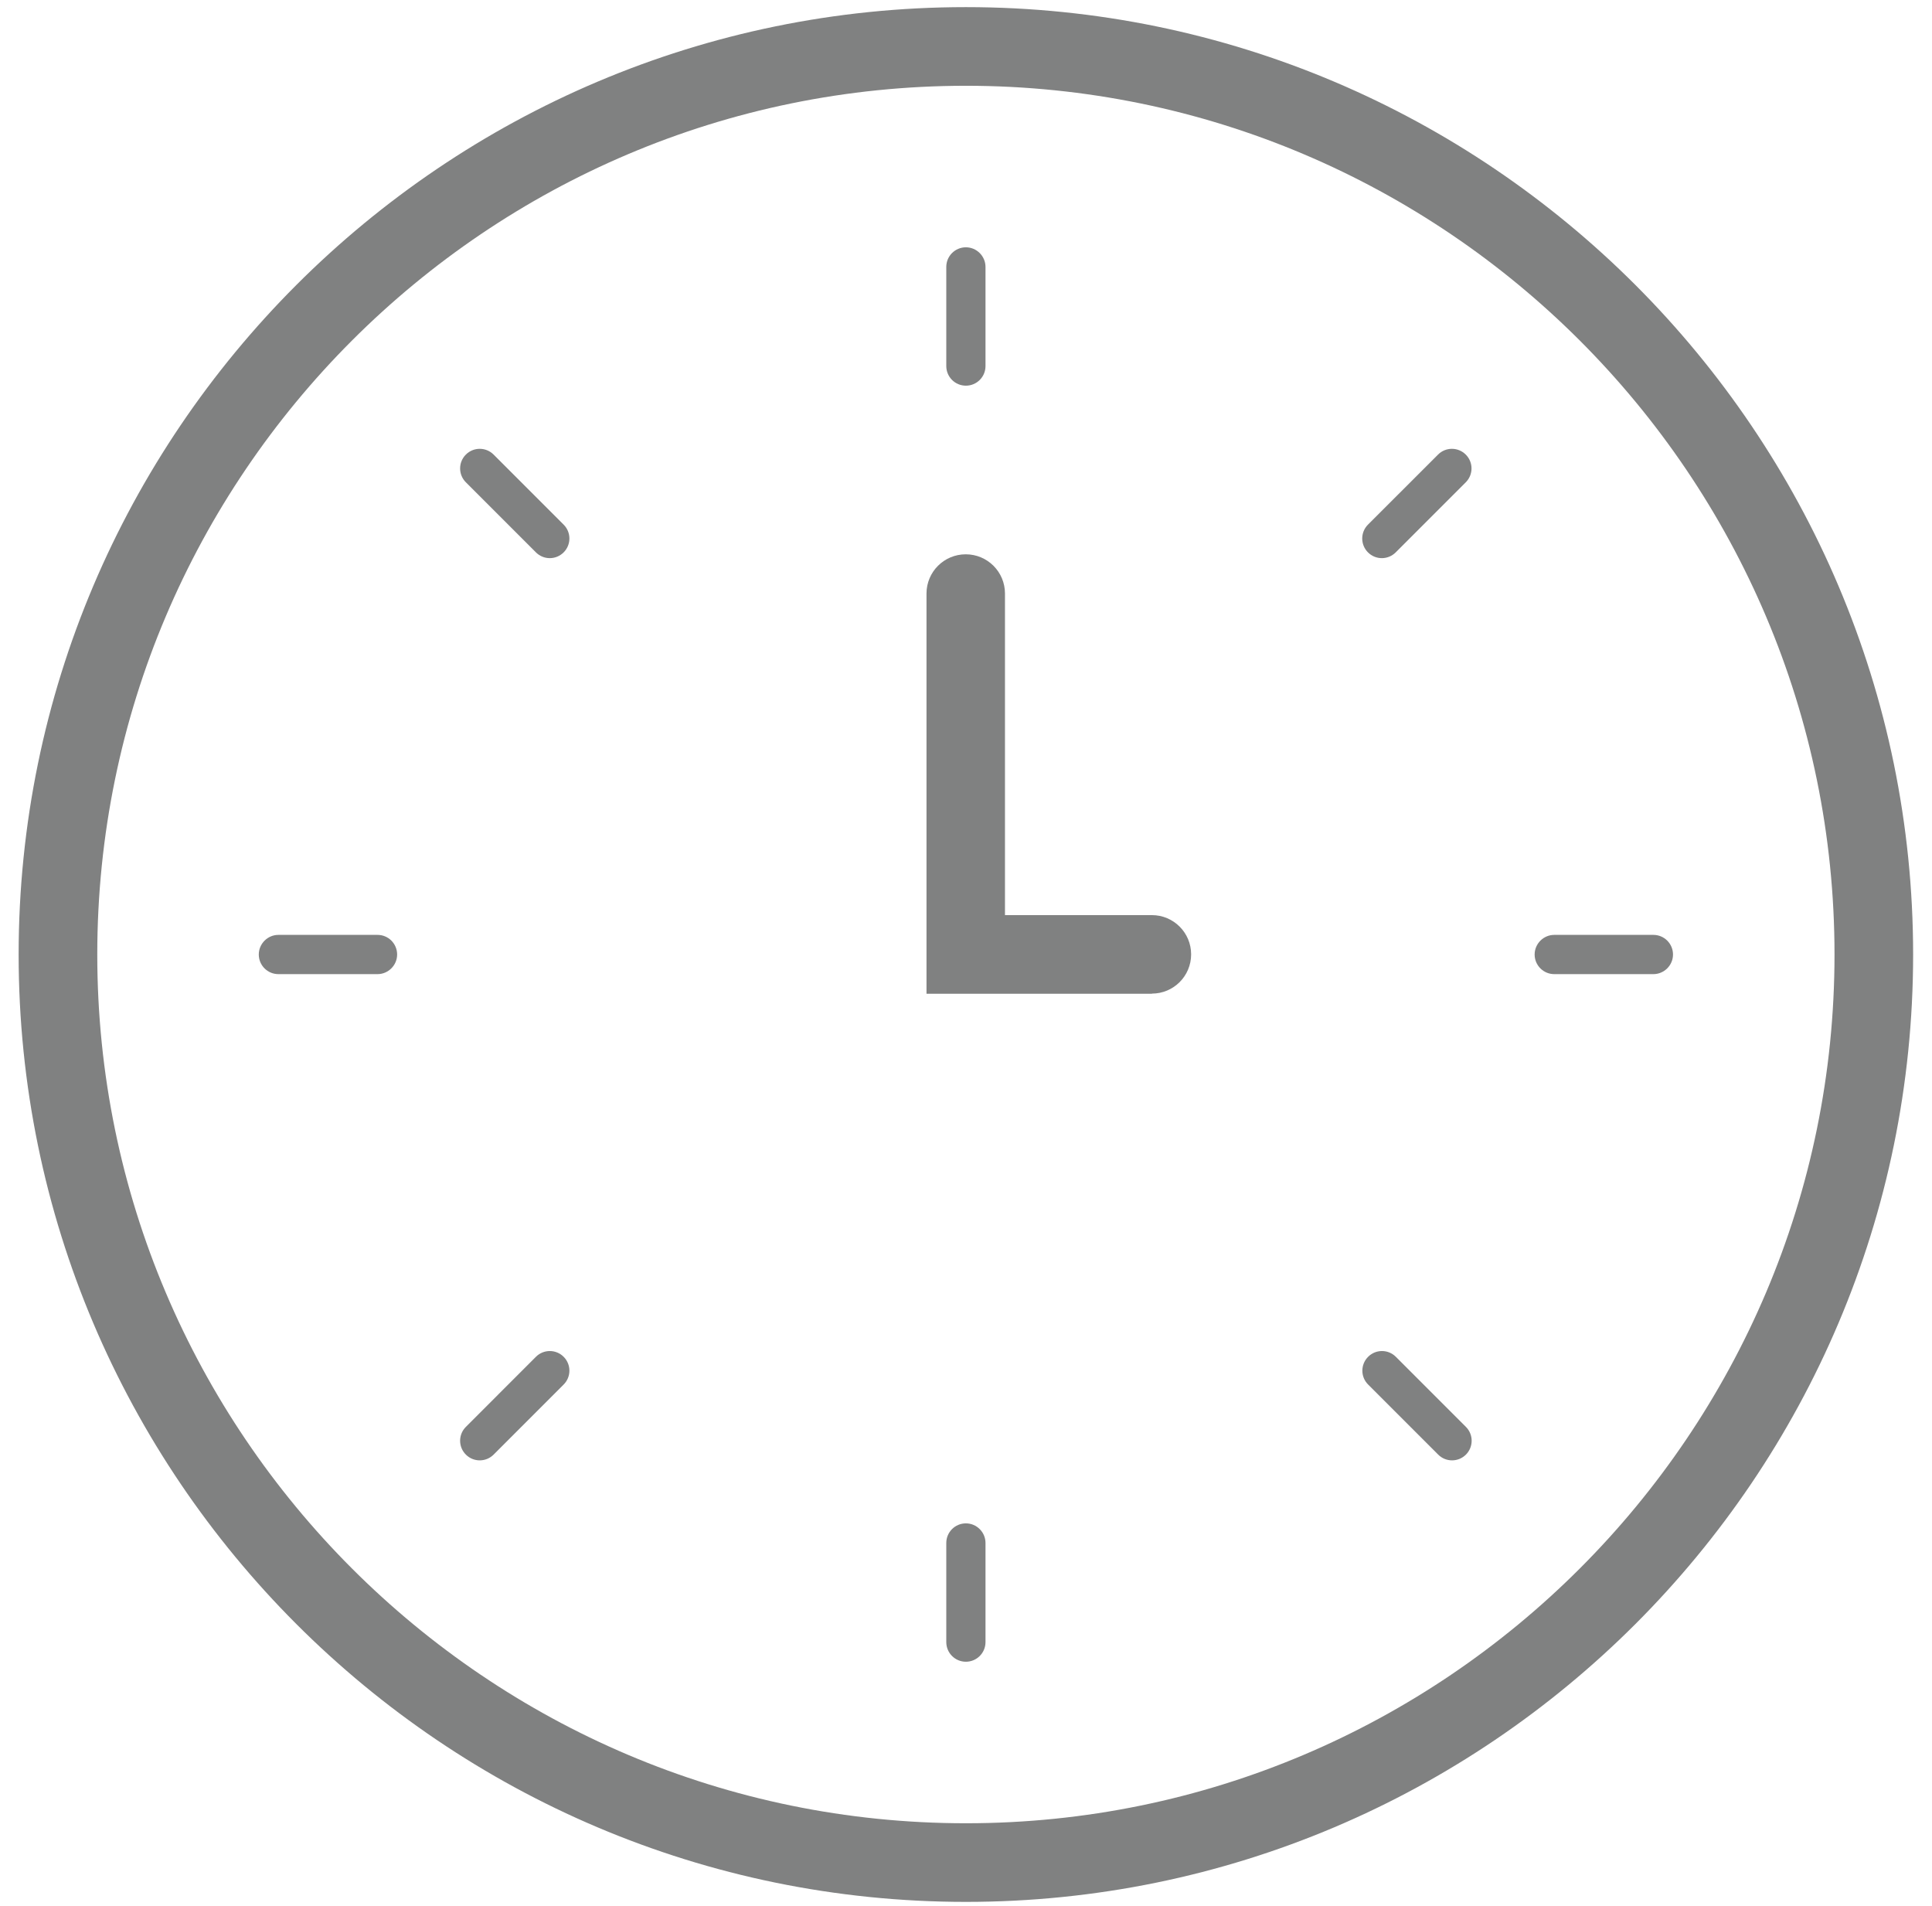 <svg width="74" height="73" viewBox="0 0 74 73" fill="none" xmlns="http://www.w3.org/2000/svg">
<g clip-path="url(#clip0_135_158)">
<path d="M36.996 72.836C16.991 72.836 0.714 56.56 0.714 36.555C0.714 16.55 16.991 0.273 36.996 0.273C57.001 0.273 73.277 16.55 73.277 36.555C73.277 56.56 57.001 72.836 36.996 72.836ZM36.996 3.285C18.652 3.285 3.726 18.211 3.726 36.555C3.726 54.899 18.652 69.825 36.996 69.825C55.34 69.825 70.266 54.899 70.266 36.555C70.266 18.211 55.34 3.285 36.996 3.285Z" fill="#808181"/>
<path d="M44.125 38.058H35.487V22.73C35.487 21.9 36.16 21.228 36.99 21.228C37.821 21.228 38.493 21.9 38.493 22.73V35.046H44.12C44.95 35.046 45.623 35.719 45.623 36.549C45.623 37.38 44.95 38.052 44.12 38.052L44.125 38.058Z" fill="#808181"/>
<path d="M36.996 63.639C36.578 63.639 36.245 63.3 36.245 62.887V59.091C36.245 58.673 36.584 58.34 36.996 58.34C37.408 58.34 37.747 58.678 37.747 59.091V62.887C37.747 63.305 37.408 63.639 36.996 63.639Z" fill="#808181"/>
<path d="M18.375 55.927C18.183 55.927 17.991 55.854 17.844 55.707C17.55 55.413 17.55 54.938 17.844 54.645L20.527 51.961C20.821 51.667 21.296 51.667 21.589 51.961C21.883 52.255 21.883 52.73 21.589 53.023L18.906 55.707C18.759 55.854 18.567 55.927 18.375 55.927Z" fill="#808181"/>
<path d="M14.46 37.306H10.663C10.245 37.306 9.912 36.967 9.912 36.555C9.912 36.142 10.251 35.803 10.663 35.803H14.46C14.878 35.803 15.211 36.142 15.211 36.555C15.211 36.967 14.872 37.306 14.46 37.306Z" fill="#808181"/>
<path d="M21.058 21.375C20.866 21.375 20.674 21.301 20.527 21.154L17.844 18.471C17.55 18.177 17.55 17.702 17.844 17.409C18.137 17.115 18.612 17.115 18.906 17.409L21.589 20.092C21.883 20.386 21.883 20.86 21.589 21.154C21.442 21.301 21.25 21.375 21.058 21.375Z" fill="#808181"/>
<path d="M36.996 14.77C36.578 14.77 36.245 14.431 36.245 14.019V10.222C36.245 9.804 36.584 9.471 36.996 9.471C37.408 9.471 37.747 9.81 37.747 10.222V14.019C37.747 14.437 37.408 14.77 36.996 14.77Z" fill="#808181"/>
<path d="M52.927 21.375C52.735 21.375 52.543 21.301 52.396 21.154C52.103 20.86 52.103 20.386 52.396 20.092L55.08 17.409C55.374 17.115 55.848 17.115 56.142 17.409C56.436 17.702 56.436 18.177 56.142 18.471L53.459 21.154C53.312 21.301 53.12 21.375 52.927 21.375Z" fill="#808181"/>
<path d="M63.328 37.306H59.532C59.114 37.306 58.78 36.967 58.78 36.555C58.78 36.142 59.119 35.803 59.532 35.803H63.328C63.746 35.803 64.08 36.142 64.08 36.555C64.08 36.967 63.741 37.306 63.328 37.306Z" fill="#808181"/>
<path d="M55.617 55.927C55.425 55.927 55.233 55.854 55.086 55.707L52.402 53.023C52.108 52.73 52.108 52.255 52.402 51.961C52.696 51.667 53.17 51.667 53.464 51.961L56.148 54.645C56.441 54.938 56.441 55.413 56.148 55.707C56.001 55.854 55.809 55.927 55.617 55.927Z" fill="#808181"/>
</g>
<defs>
<clipPath id="clip0_135_158">
<rect width="72.563" height="72.563" fill="white" transform="translate(0.714 0.273)"/>
</clipPath>
</defs>
</svg>
